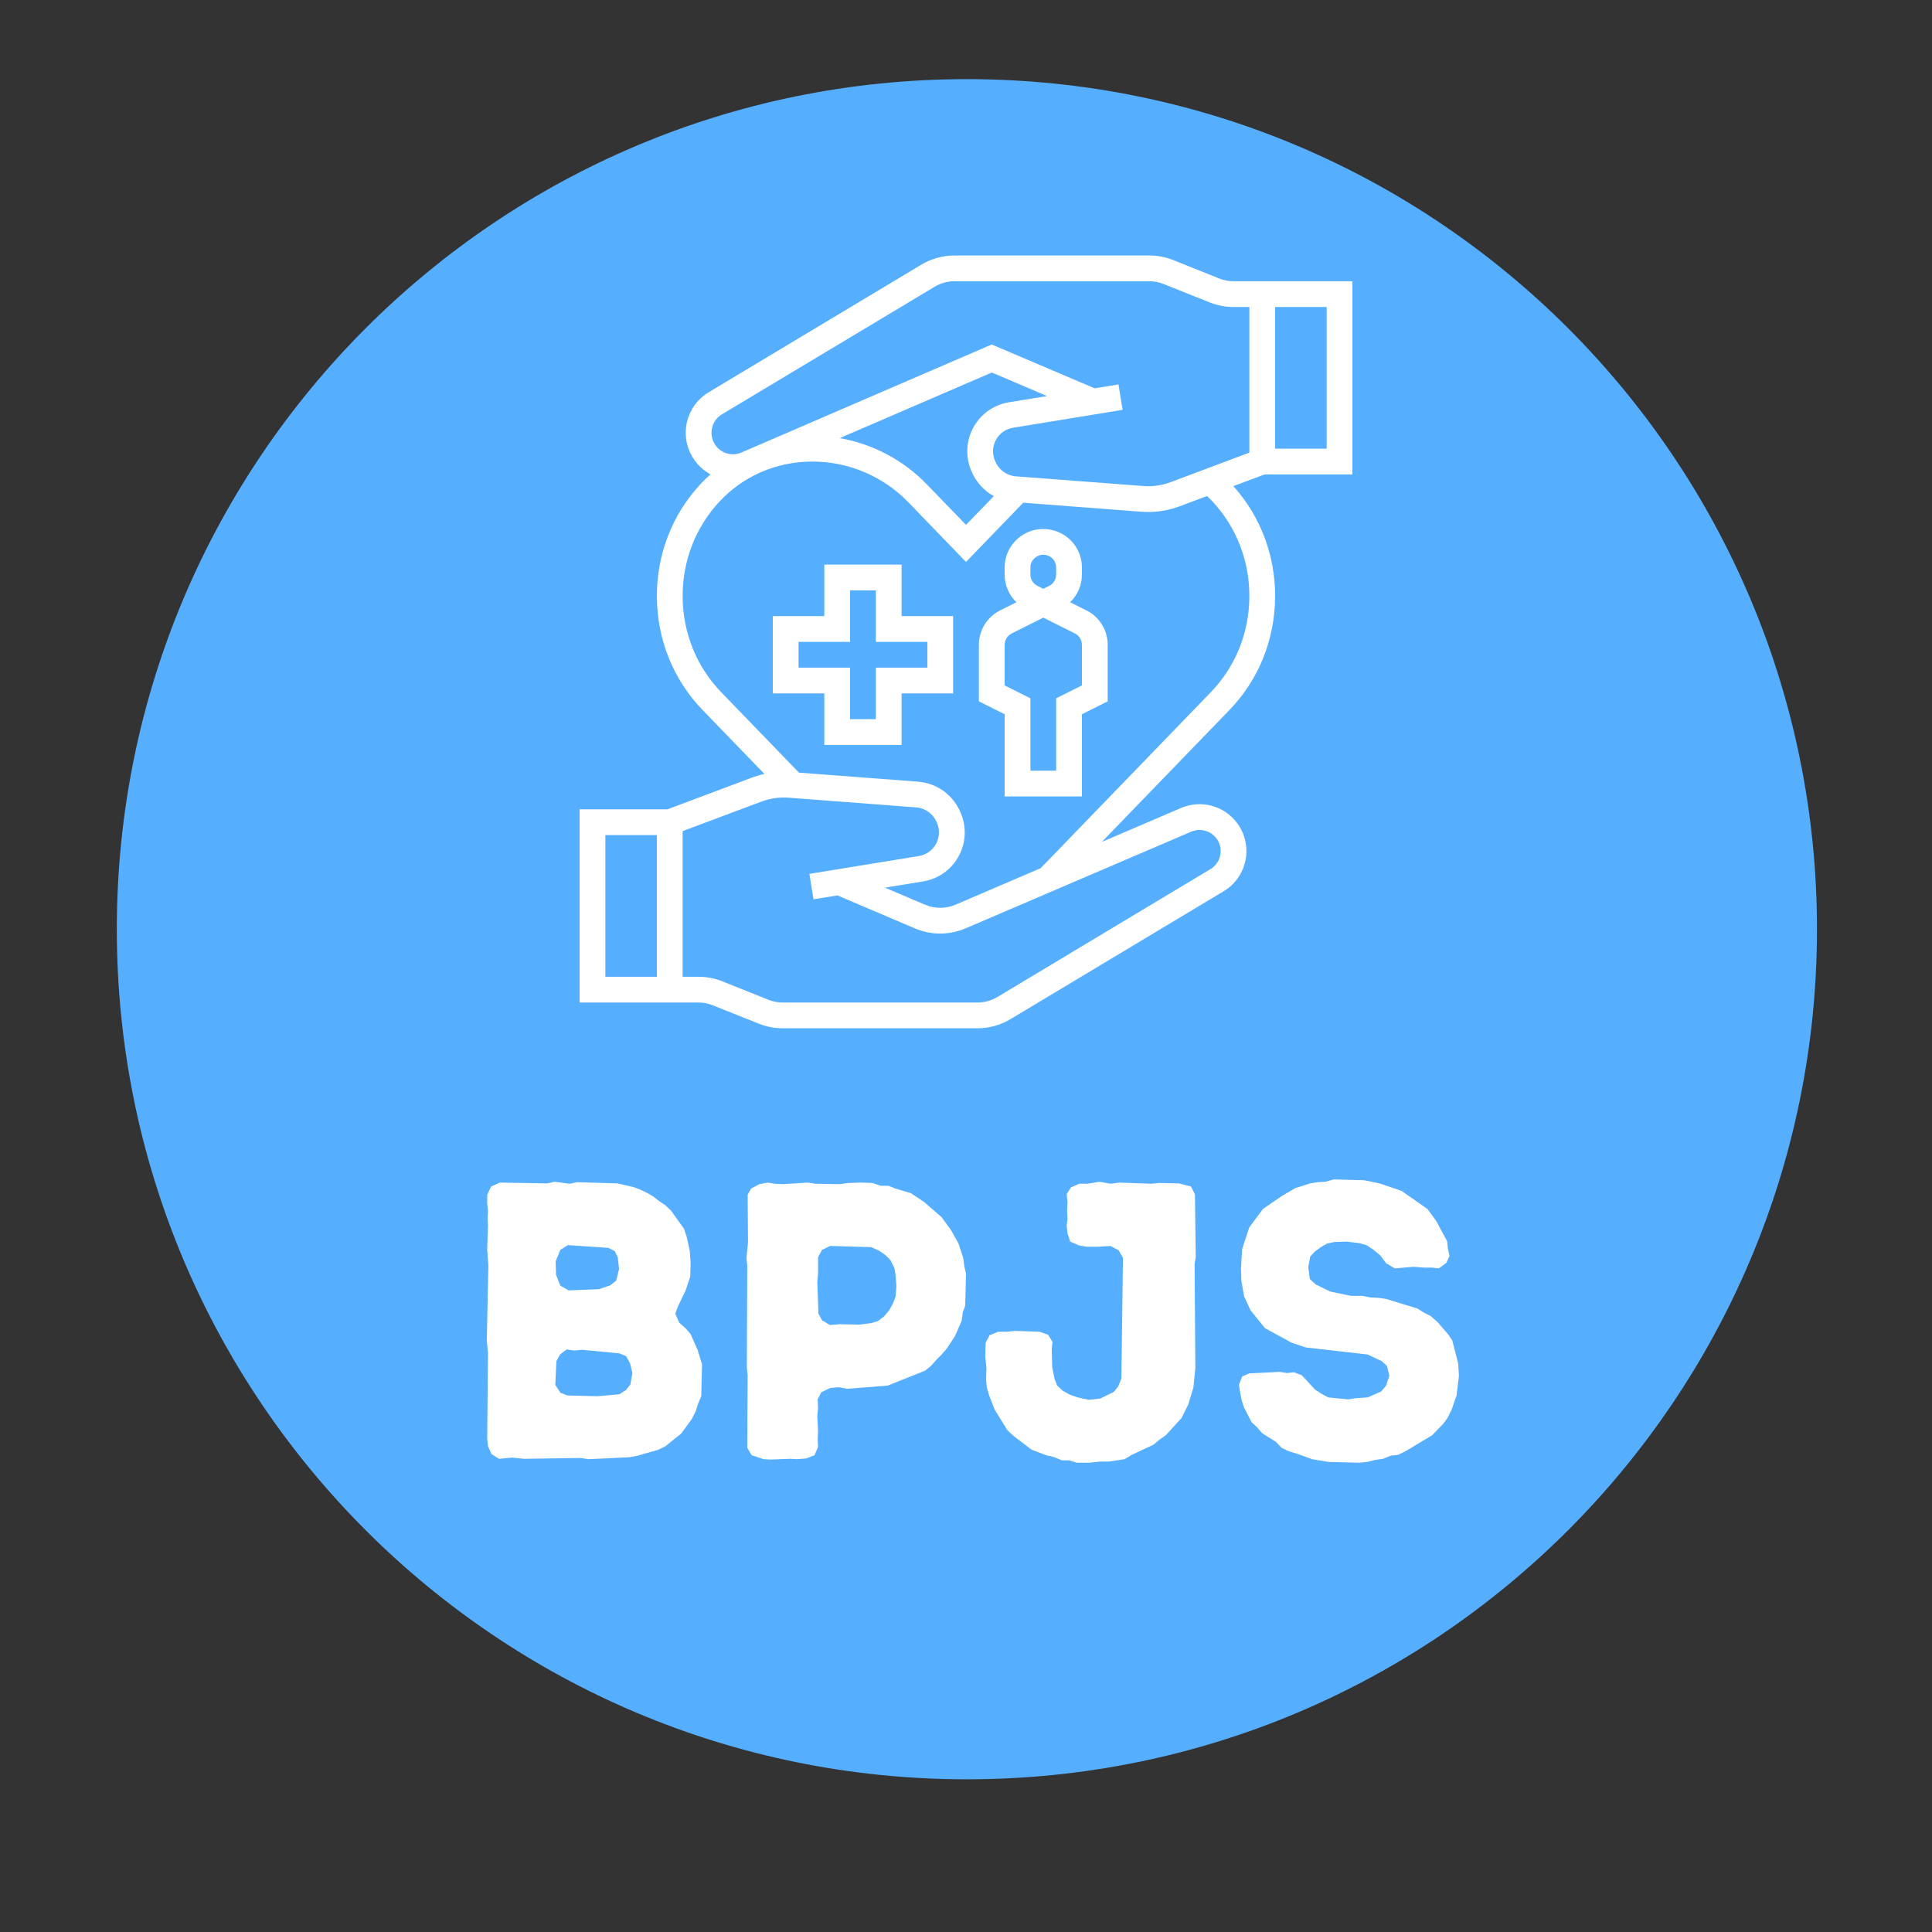 <svg xmlns="http://www.w3.org/2000/svg" xmlns:xlink="http://www.w3.org/1999/xlink" width="200" zoomAndPan="magnify" viewBox="0 0 150 150" height="200" preserveAspectRatio="xMidYMid meet" version="1.0"><rect x="0" y="0" width="150" height="150" fill="#333333" stroke="none"/><defs><g/><clipPath id="04532bb6e0"><path d="M 9.07 6.145 L 141.07 6.145 L 141.07 138.145 L 9.07 138.145 Z M 9.07 6.145 " clip-rule="nonzero"/></clipPath><clipPath id="7f0241be6b"><path d="M 45 19.836 L 105 19.836 L 105 79.836 L 45 79.836 Z M 45 19.836 " clip-rule="nonzero"/></clipPath></defs><g clip-path="url(#04532bb6e0)"><path fill="#56aeff" d="M 75.07 6.145 C 38.617 6.145 9.07 35.695 9.07 72.145 C 9.07 108.598 38.617 138.145 75.07 138.145 C 111.52 138.145 141.07 108.598 141.07 72.145 C 141.07 35.695 111.52 6.145 75.07 6.145 " fill-opacity="1" fill-rule="nonzero"/></g><g clip-path="url(#7f0241be6b)"><path fill="#ffffff" d="M 97 35.141 L 90.891 37.434 C 90.207 37.691 89.484 37.793 88.754 37.734 C 86.184 37.539 81.48 37.18 78.887 36.984 C 78.156 36.93 77.531 36.469 77.258 35.781 L 77.23 35.723 C 77.023 35.199 77.062 34.617 77.34 34.125 C 77.617 33.633 78.094 33.301 78.652 33.211 L 87.16 31.82 L 86.84 29.848 L 84.984 30.148 L 76.996 26.746 L 58.562 34.703 C 58.414 34.766 58.266 34.828 58.121 34.895 L 57.57 35.133 C 56.859 35.438 56.039 35.219 55.574 34.602 C 55.289 34.219 55.18 33.75 55.273 33.281 C 55.363 32.809 55.641 32.414 56.051 32.168 L 72.566 22.262 C 73.031 21.98 73.566 21.836 74.109 21.836 L 89.23 21.836 C 89.613 21.836 89.988 21.906 90.344 22.051 L 93.914 23.477 C 94.508 23.715 95.133 23.836 95.77 23.836 L 97 23.836 Z M 75.375 36.465 L 75.398 36.523 C 75.75 37.398 76.375 38.09 77.16 38.52 L 75 40.75 L 71.938 37.586 C 70.125 35.711 67.746 34.461 65.199 34.016 L 77.004 28.922 L 81.293 30.75 L 78.328 31.234 C 77.172 31.426 76.176 32.117 75.598 33.141 C 75.02 34.164 74.941 35.375 75.375 36.465 Z M 97 46.359 C 96.977 49.148 95.918 51.766 94.012 53.738 L 80.797 67.406 L 74.18 70.242 C 73.43 70.562 72.57 70.562 71.82 70.242 L 68.707 68.918 L 71.672 68.434 C 72.828 68.242 73.824 67.551 74.402 66.527 C 74.98 65.504 75.062 64.293 74.625 63.203 L 74.602 63.145 C 74.039 61.742 72.762 60.801 71.262 60.688 C 68.871 60.512 64.684 60.191 62.031 59.988 L 55.988 53.738 C 54.082 51.766 53.023 49.148 53 46.359 C 52.977 43.57 53.996 40.938 55.863 38.938 C 56.773 37.961 57.855 37.199 59.047 36.672 L 59.145 36.633 C 60.336 36.121 61.641 35.848 62.996 35.836 C 63.027 35.836 63.055 35.836 63.086 35.836 C 65.867 35.836 68.566 36.977 70.5 38.973 L 75 43.629 L 79.445 39.031 C 82.117 39.234 86.25 39.551 88.602 39.73 C 88.785 39.742 88.965 39.75 89.145 39.75 C 89.98 39.75 90.805 39.602 91.594 39.305 L 93.711 38.512 C 93.859 38.648 94 38.789 94.141 38.938 C 96.004 40.938 97.023 43.57 97 46.359 Z M 92.488 64.57 C 93.184 64.273 93.988 64.488 94.445 65.094 C 94.727 65.469 94.832 65.93 94.742 66.391 C 94.652 66.852 94.379 67.238 93.977 67.48 L 77.438 77.406 C 76.969 77.688 76.438 77.836 75.891 77.836 L 60.77 77.836 C 60.387 77.836 60.012 77.762 59.656 77.621 L 56.086 76.191 C 55.492 75.953 54.867 75.836 54.23 75.836 L 53 75.836 L 53 64.527 L 59.109 62.238 C 59.797 61.98 60.516 61.875 61.246 61.934 C 63.816 62.129 68.52 62.488 71.113 62.684 C 71.844 62.738 72.469 63.199 72.746 63.887 L 72.77 63.945 C 72.977 64.469 72.938 65.051 72.66 65.543 C 72.383 66.035 71.906 66.367 71.348 66.461 L 62.84 67.848 L 63.16 69.82 L 65.02 69.52 L 71.035 72.082 C 72.285 72.617 73.719 72.613 74.965 72.078 Z M 51 75.836 L 47 75.836 L 47 64.836 L 51 64.836 Z M 99 23.836 L 103 23.836 L 103 34.836 L 99 34.836 Z M 105 36.836 L 105 21.836 L 95.77 21.836 C 95.387 21.836 95.012 21.762 94.656 21.621 L 91.086 20.191 C 90.492 19.953 89.867 19.836 89.23 19.836 L 74.109 19.836 C 73.203 19.836 72.312 20.082 71.535 20.547 L 55.023 30.453 C 54.133 30.988 53.508 31.879 53.309 32.895 C 53.109 33.914 53.352 34.973 53.977 35.801 C 54.301 36.238 54.711 36.582 55.164 36.828 C 54.898 37.062 54.645 37.312 54.398 37.574 C 52.18 39.949 50.973 43.074 51 46.375 C 51.027 49.68 52.285 52.785 54.551 55.129 L 59.348 60.086 C 59.027 60.156 58.715 60.25 58.406 60.363 L 51.82 62.836 L 45 62.836 L 45 77.836 L 54.23 77.836 C 54.613 77.836 54.988 77.906 55.344 78.051 L 58.914 79.477 C 59.508 79.715 60.133 79.836 60.77 79.836 L 75.891 79.836 C 76.797 79.836 77.688 79.586 78.465 79.121 L 95.004 69.195 C 95.887 68.668 96.508 67.785 96.703 66.777 C 96.902 65.766 96.66 64.715 96.043 63.895 C 95.035 62.547 93.25 62.07 91.699 62.73 L 85.547 65.367 L 95.449 55.129 C 97.715 52.785 98.973 49.68 99 46.375 C 99.023 43.152 97.875 40.098 95.758 37.742 L 98.18 36.836 L 105 36.836 " fill-opacity="1" fill-rule="nonzero"/></g><path fill="#ffffff" d="M 72 49.836 L 72 51.836 L 68 51.836 L 68 55.836 L 66 55.836 L 66 51.836 L 62 51.836 L 62 49.836 L 66 49.836 L 66 45.836 L 68 45.836 L 68 49.836 Z M 70 43.836 L 64 43.836 L 64 47.836 L 60 47.836 L 60 53.836 L 64 53.836 L 64 57.836 L 70 57.836 L 70 53.836 L 74 53.836 L 74 47.836 L 70 47.836 L 70 43.836 " fill-opacity="1" fill-rule="nonzero"/><path fill="#ffffff" d="M 84 53.215 L 82 54.215 L 82 59.836 L 80 59.836 L 80 54.215 L 78 53.215 L 78 50.07 C 78 49.688 78.211 49.348 78.555 49.176 L 81 47.953 L 83.449 49.176 C 83.789 49.348 84 49.688 84 50.07 Z M 80 44.07 C 80 43.688 80.211 43.348 80.555 43.176 C 80.691 43.105 80.848 43.07 81 43.07 C 81.152 43.07 81.309 43.105 81.449 43.176 C 81.789 43.348 82 43.688 82 44.07 L 82 44.598 C 82 44.98 81.789 45.32 81.449 45.492 L 81 45.715 L 80.555 45.492 C 80.211 45.32 80 44.98 80 44.598 Z M 84.344 47.387 L 83.086 46.758 C 83.664 46.203 84 45.43 84 44.598 L 84 44.07 C 84 42.926 83.363 41.898 82.344 41.387 C 81.5 40.969 80.5 40.969 79.66 41.387 C 78.637 41.898 78 42.926 78 44.07 L 78 44.598 C 78 45.43 78.336 46.203 78.914 46.758 L 77.66 47.387 C 76.637 47.898 76 48.926 76 50.07 L 76 54.453 L 78 55.453 L 78 61.836 L 84 61.836 L 84 55.453 L 86 54.453 L 86 50.07 C 86 48.926 85.363 47.898 84.344 47.387 " fill-opacity="1" fill-rule="nonzero"/><g fill="#ffffff" fill-opacity="1"><g transform="translate(35.596, 113.23)"><g><path d="M 2.293 -0.945 L 2.566 -0.336 L 3.145 0.031 L 4.156 -0.062 L 5.07 0.031 L 9.5 -0.031 L 10.109 0.062 L 13.258 -0.09 L 13.809 -0.184 L 15.52 -0.672 L 16.066 -0.945 L 17.289 -1.926 L 18.113 -3.055 L 18.422 -3.664 L 18.605 -4.246 L 18.848 -4.828 L 18.91 -7.301 L 18.574 -8.402 L 18.023 -9.652 L 17.625 -10.109 L 17.137 -10.539 L 16.832 -11.242 L 17.047 -11.82 L 17.625 -13.012 L 17.992 -14.113 L 18.023 -15.152 L 17.961 -16.098 L 17.719 -17.199 L 17.504 -17.84 L 16.496 -19.246 L 16.039 -19.672 L 15.578 -19.977 L 15.152 -20.312 L 14.633 -20.621 L 14.051 -20.895 L 13.531 -21.078 L 12.34 -21.352 L 9.195 -21.445 L 8.645 -21.324 L 7.453 -21.477 L 6.902 -21.352 L 3.207 -21.414 L 2.535 -21.109 L 2.23 -20.469 L 2.23 -19.797 L 2.293 -19.246 L 2.262 -18.605 L 2.293 -18.055 L 2.23 -16.25 L 2.32 -14.969 L 2.199 -9.133 L 2.293 -8.219 L 2.23 -1.527 Z M 8.555 -13.043 L 7.91 -13.41 L 7.574 -14.266 L 7.547 -15.305 L 7.91 -16.191 L 8.492 -16.559 L 11.641 -16.344 L 12.129 -16.098 L 12.371 -15.609 L 12.465 -14.695 L 12.25 -13.809 L 11.793 -13.441 L 10.906 -13.137 Z M 8.461 -4.887 L 7.91 -5.102 L 7.516 -5.711 L 7.605 -7.547 L 7.883 -8.066 L 8.402 -8.461 L 8.98 -8.371 L 9.621 -8.43 L 12.492 -8.156 L 13.012 -7.941 L 13.32 -7.391 L 13.504 -6.629 L 13.348 -5.742 L 13.012 -5.316 L 12.492 -4.98 L 10.812 -4.828 Z M 8.461 -4.887 "/></g></g></g><g fill="#ffffff" fill-opacity="1"><g transform="translate(55.755, 113.23)"><g><path d="M 4.094 0.09 L 5.59 0.031 L 6.141 0.062 L 6.844 0 L 7.484 -0.246 L 7.758 -0.887 L 7.73 -1.496 L 7.758 -2.168 L 7.699 -3.301 L 7.758 -3.879 L 7.73 -4.582 L 8.004 -5.133 L 8.707 -5.469 L 9.379 -5.527 L 10.02 -5.406 L 13.168 -5.652 L 16.066 -6.812 L 16.527 -7.18 L 16.953 -7.668 L 17.352 -8.066 L 17.75 -8.523 L 18.391 -9.5 L 18.91 -10.691 L 19 -11.363 L 19.184 -11.852 L 19.246 -14.359 L 19.121 -14.875 L 19.031 -15.547 L 18.664 -16.68 L 18.086 -17.719 L 17.352 -18.727 L 15.977 -19.918 L 14.969 -20.59 L 13.746 -20.957 L 13.227 -21.168 L 12.617 -21.168 L 12.004 -21.383 L 11.09 -21.414 L 10.109 -21.383 L 9.438 -21.293 L 7.574 -21.324 L 6.965 -21.414 L 5.07 -21.293 L 4.398 -21.324 L 3.848 -21.414 L 3.207 -21.293 L 2.566 -20.957 L 2.293 -20.469 L 2.32 -16.77 L 2.199 -15.547 L 2.262 -14.969 L 2.23 -7.055 L 2.293 -6.477 L 2.262 -0.824 L 2.598 -0.246 L 3.543 0.062 Z M 8.676 -10.355 L 8.066 -10.723 L 7.789 -11.242 L 7.699 -13.715 L 7.758 -14.359 L 7.758 -15.609 L 8.066 -16.191 L 8.707 -16.496 L 11.883 -16.402 L 12.492 -16.129 L 12.984 -15.793 L 13.379 -15.395 L 13.684 -14.785 L 13.777 -14.234 L 13.84 -13.379 L 13.777 -12.555 L 13.562 -12.004 L 13.289 -11.516 L 12.891 -11.027 L 12.402 -10.66 L 11.914 -10.508 L 10.965 -10.387 L 9.41 -10.418 Z M 8.676 -10.355 "/></g></g></g><g fill="#ffffff" fill-opacity="1"><g transform="translate(75.853, 113.23)"><g><path d="M 7.758 0.336 L 8.707 0.336 L 9.562 0.246 L 10.234 0.246 L 11.457 0.062 L 12.004 -0.273 L 13.715 -1.07 L 14.145 -1.438 L 14.664 -1.801 L 15.887 -3.145 L 16.402 -4.184 L 16.801 -5.5 L 16.953 -6.996 L 16.895 -15.09 L 16.984 -15.641 L 16.922 -20.496 L 16.617 -21.109 L 15.672 -21.352 L 14.145 -21.383 L 13.504 -21.324 L 11.059 -21.414 L 10.387 -21.324 L 9.5 -21.477 L 8.582 -21.324 L 7.941 -21.324 L 7.301 -21.047 L 6.965 -20.527 L 7.027 -19.887 L 6.996 -19.305 L 7.027 -18.574 L 6.965 -18.086 L 7.027 -17.473 L 7.238 -16.832 L 7.941 -16.527 L 8.523 -16.434 L 9.41 -16.434 L 10.355 -16.496 L 10.996 -16.16 L 11.332 -15.578 L 11.211 -6.203 L 10.965 -5.59 L 10.629 -5.164 L 9.562 -4.645 L 8.676 -4.551 L 7.82 -4.734 L 7.211 -4.949 L 6.66 -5.254 L 6.23 -5.652 L 6.02 -6.172 L 5.836 -7.117 L 5.805 -8.492 L 5.863 -9.043 L 5.527 -9.594 L 4.855 -9.836 L 2.934 -9.898 L 2.32 -9.836 L 1.648 -9.836 L 0.977 -9.562 L 0.672 -8.98 L 0.641 -7.91 L 0.734 -7.027 L 0.703 -6.109 L 0.766 -5.5 L 0.945 -4.887 L 1.375 -3.789 L 2.352 -2.199 L 2.84 -1.742 L 4.246 -0.672 L 5.375 -0.246 L 5.926 -0.121 L 6.598 0.152 L 7.148 0.152 Z M 7.758 0.336 "/></g></g></g><g fill="#ffffff" fill-opacity="1"><g transform="translate(94.912, 113.23)"><g><path d="M 8.219 0.273 L 10.629 0.336 L 11.242 0.273 L 11.852 0.121 L 12.465 0.031 L 13.074 -0.215 L 13.625 -0.273 L 14.203 -0.551 L 16.281 -1.801 L 17.168 -2.719 L 17.473 -3.145 L 17.809 -3.82 L 17.992 -4.367 L 18.176 -4.887 L 18.359 -6.414 L 18.297 -7.391 L 17.84 -9.164 L 17.504 -9.652 L 16.711 -10.57 L 16.16 -11.059 L 15.672 -11.301 L 15.121 -11.641 L 12.738 -12.371 L 12.129 -12.465 L 11.516 -12.492 L 10.875 -12.617 L 9.988 -12.617 L 8.371 -12.953 L 7.238 -13.504 L 6.781 -13.93 L 6.66 -14.848 L 6.812 -15.672 L 7.18 -16.066 L 7.637 -16.402 L 8.125 -16.68 L 8.676 -16.801 L 9.652 -16.832 L 10.629 -16.711 L 11.18 -16.559 L 11.73 -16.191 L 12.25 -15.762 L 12.707 -15.152 L 13.379 -14.754 L 14.816 -14.875 L 15.641 -14.816 L 16.25 -14.816 L 16.801 -14.754 L 17.383 -15.184 L 17.625 -15.703 L 17.504 -16.281 L 17.441 -16.863 L 16.586 -18.449 L 15.914 -19.367 L 13.898 -20.773 L 12.188 -21.352 L 10.996 -21.598 L 8.645 -21.66 L 7.973 -21.477 L 7.363 -21.445 L 6.812 -21.352 L 5.652 -20.984 L 4.613 -20.375 L 3.145 -19.367 L 2.078 -17.93 L 1.527 -16.25 L 1.438 -14.754 L 1.465 -13.809 L 1.68 -12.586 L 2.168 -11.516 L 3.301 -10.109 L 5.375 -8.98 L 6.477 -8.613 L 11.273 -8.066 L 12.371 -7.547 L 12.77 -7.18 L 12.953 -6.414 L 12.707 -5.652 L 12.312 -5.191 L 11.273 -4.734 L 10.324 -4.672 L 9.773 -4.582 L 8.219 -4.734 L 7.699 -5.012 L 7.18 -5.348 L 6.172 -6.445 L 5.559 -6.691 L 5.012 -6.629 L 4.43 -6.719 L 2.078 -6.598 L 1.527 -6.355 L 1.281 -5.711 L 1.375 -5.102 L 1.496 -4.492 L 1.68 -3.941 L 2.262 -2.809 L 2.688 -2.414 L 3.086 -1.953 L 4.156 -1.281 L 4.582 -0.824 L 5.164 -0.551 L 5.773 -0.367 L 6.965 0.062 Z M 8.219 0.273 "/></g></g></g></svg>